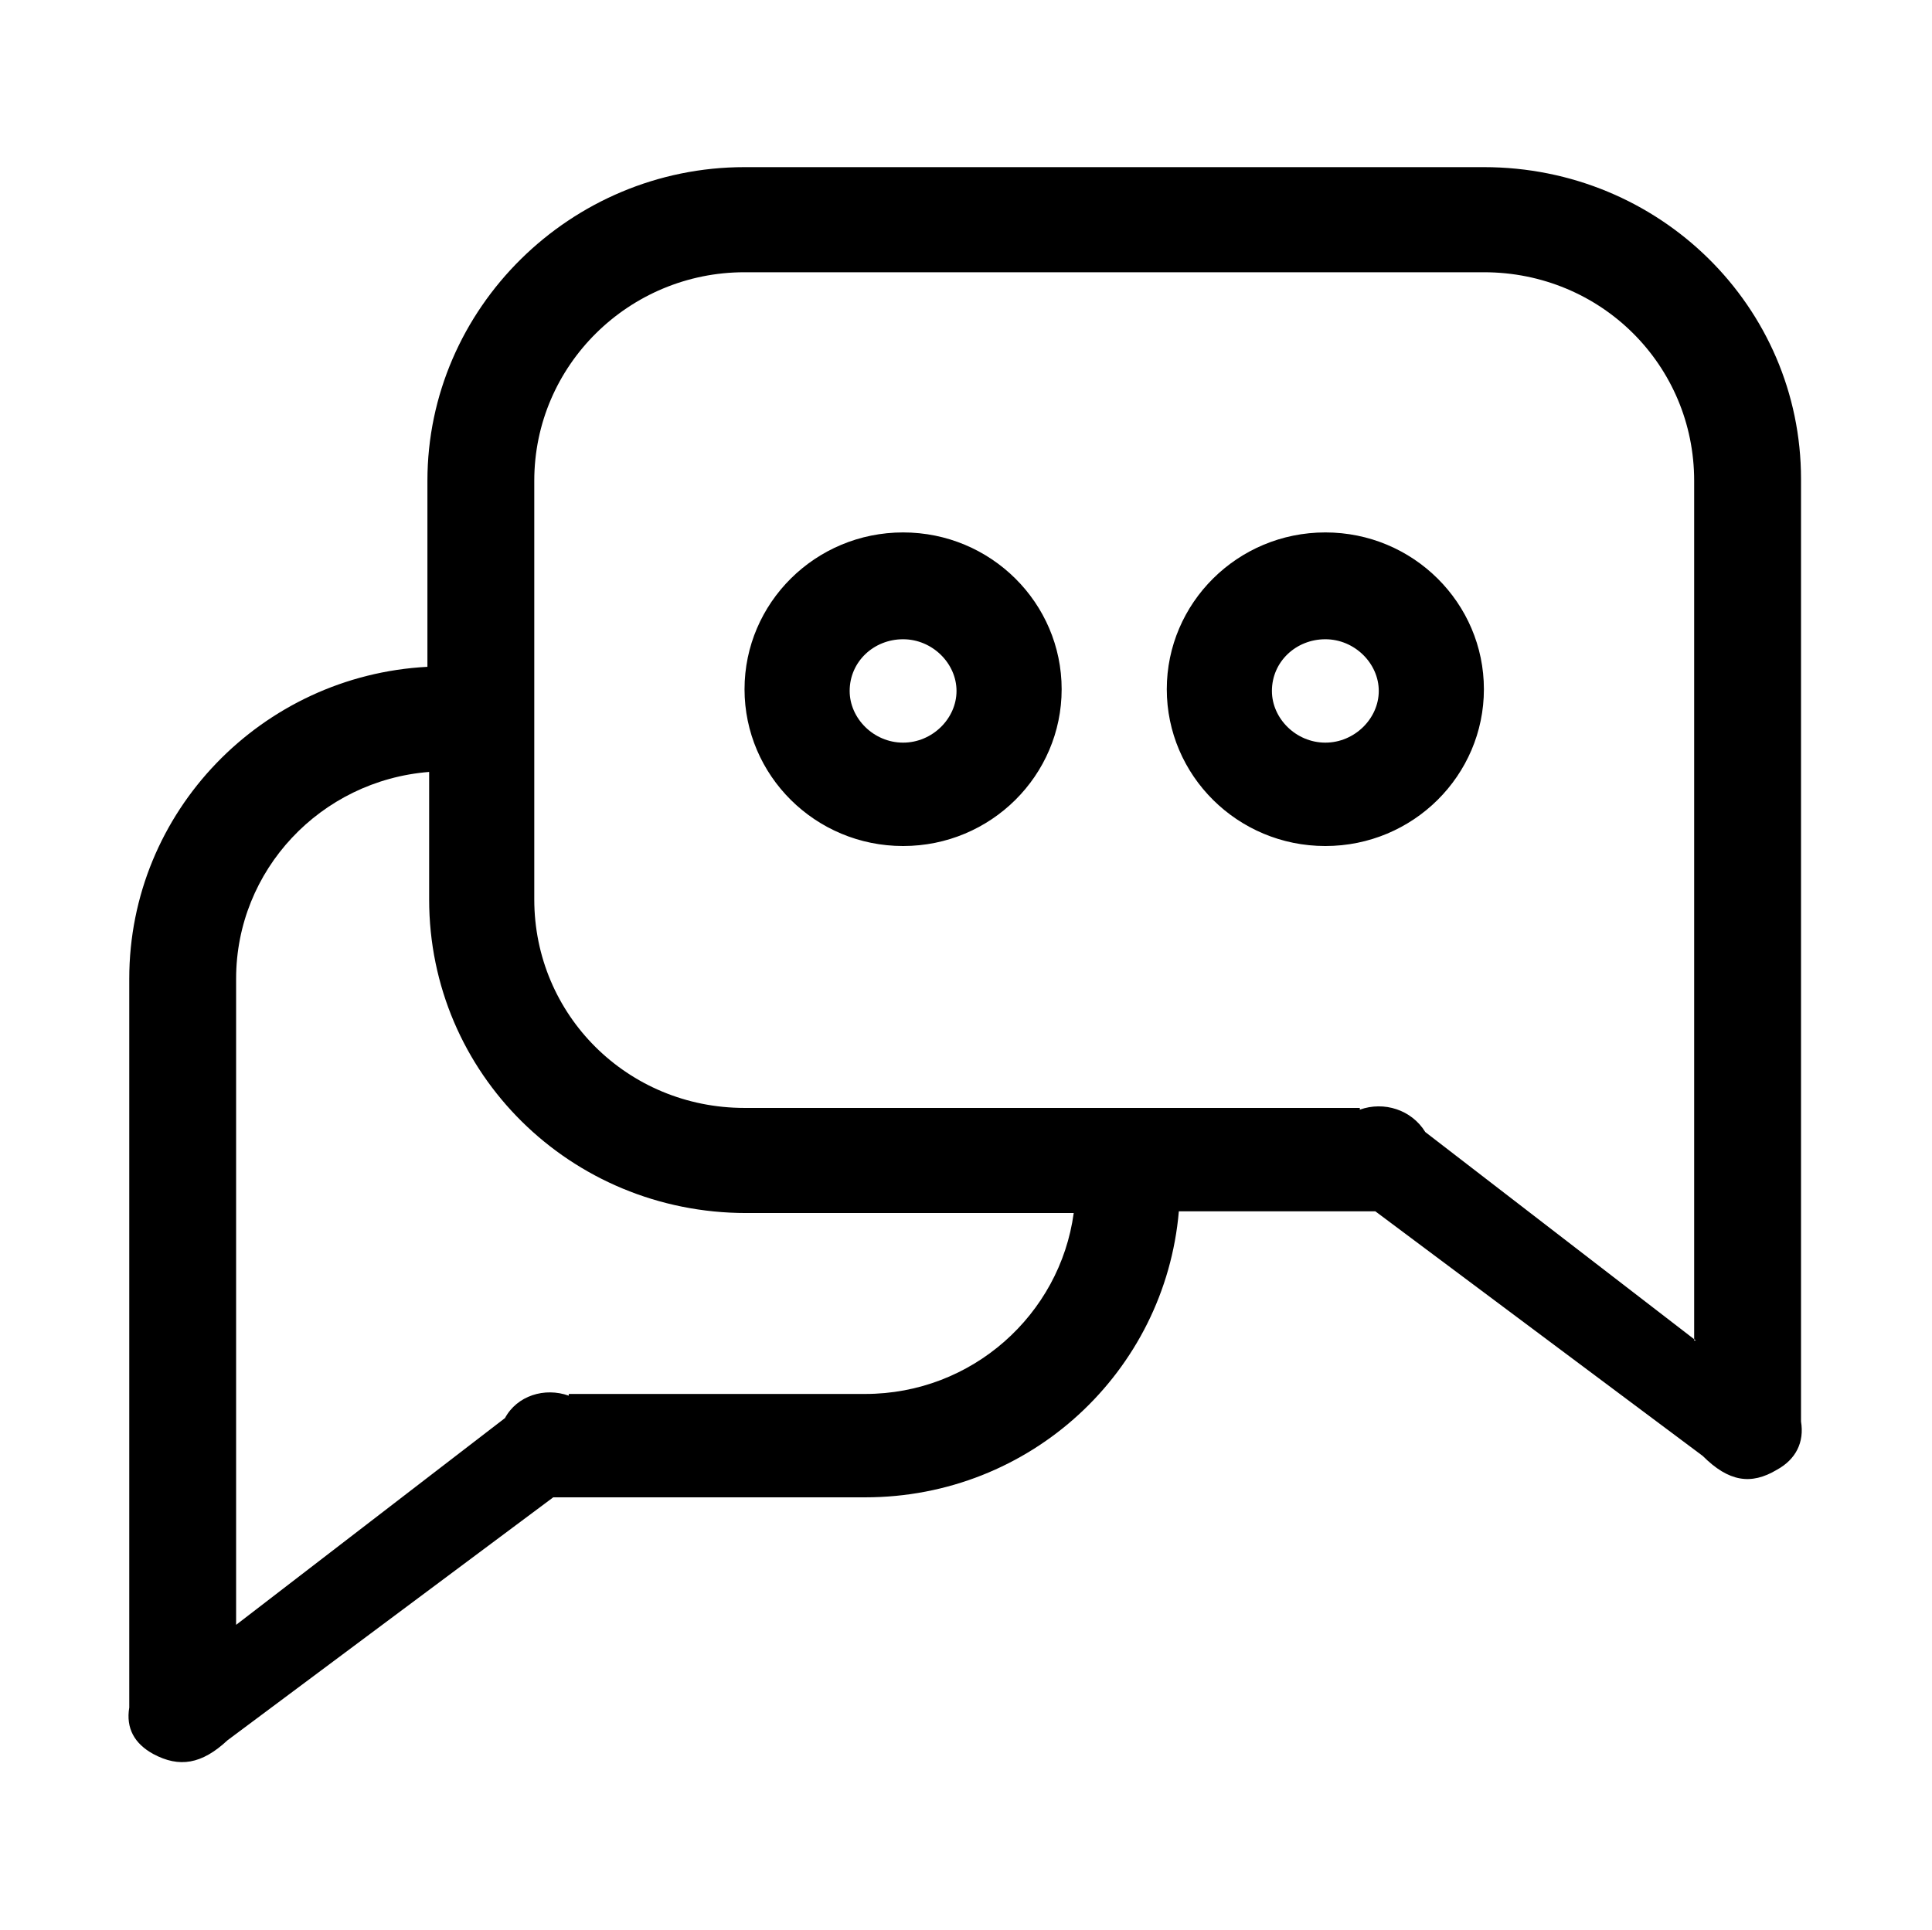 <?xml version="1.0" encoding="utf-8"?>
<!-- Generator: Adobe Illustrator 17.1.0, SVG Export Plug-In . SVG Version: 6.00 Build 0)  -->
<!DOCTYPE svg PUBLIC "-//W3C//DTD SVG 1.1//EN" "http://www.w3.org/Graphics/SVG/1.1/DTD/svg11.dtd">
<svg version="1.1" id="Слой_1" xmlns="http://www.w3.org/2000/svg" xmlns:xlink="http://www.w3.org/1999/xlink" x="0px" y="0px"
	 viewBox="131.6 -42 112.1 112" enable-background="new 131.6 -42 112.1 112" xml:space="preserve">
<g>
	<g>
		<path fill-rule="evenodd" clip-rule="evenodd" d="M208.5-11.1c-5.1,0-9.2,4.1-9.2,9.1c0,5,4.1,9.1,9.2,9.1c5.1,0,9.2-4.1,9.2-9.1
			C217.7-7,213.6-11.1,208.5-11.1z M208.5,1.1c-1.7,0-3.1-1.4-3.1-3c0-1.7,1.4-3,3.1-3c1.7,0,3.1,1.4,3.1,3
			C211.6-0.3,210.2,1.1,208.5,1.1z M217.7-32.3h-42.9c-10.1,0-18.4,8.2-18.4,18.2v10.8c-9.6,0.5-17.3,8.4-17.3,18.1v12c0,0,0,0,0,0
			c0,1,0,30.2,0,30.3c-0.2,1.2,0.3,2.1,1.4,2.7c1.5,0.8,2.8,0.6,4.3-0.8l18.9-14.1h18.1c9.6,0,17.4-7.3,18.2-16.6h11.4l19,14.2
			c1.5,1.5,2.8,1.7,4.3,0.8c1.1-0.6,1.6-1.6,1.4-2.8c0-0.1,0-29.4,0-30.4c0,0,0,0,0,0v-24.3C236.1-24.2,227.9-32.3,217.7-32.3z
			 M181.8,38.9h-17.2c0,0,0,0.1,0,0.1c-1.4-0.5-3,0-3.7,1.3l-15.6,12V14.8c0-6.3,4.9-11.5,11.2-12v7.4c0,10.1,8.2,18.2,18.4,18.2h19
			C193.1,34.3,188,38.9,181.8,38.9z M230,35.8l-15.7-12.1c-0.8-1.3-2.4-1.8-3.8-1.3c0,0,0-0.1,0-0.1h-35.7
			c-6.8,0-12.2-5.4-12.2-12.1v-24.3c0-6.7,5.5-12.1,12.2-12.1h42.9c6.8,0,12.2,5.4,12.2,12.1V35.8z M184-11.1
			c-5.1,0-9.2,4.1-9.2,9.1c0,5,4.1,9.1,9.2,9.1c5.1,0,9.2-4.1,9.2-9.1C193.2-7,189.1-11.1,184-11.1z M184,1.1c-1.7,0-3.1-1.4-3.1-3
			c0-1.7,1.4-3,3.1-3c1.7,0,3.1,1.4,3.1,3C187.1-0.3,185.7,1.1,184,1.1z"/>
	</g>
</g>
</svg>
